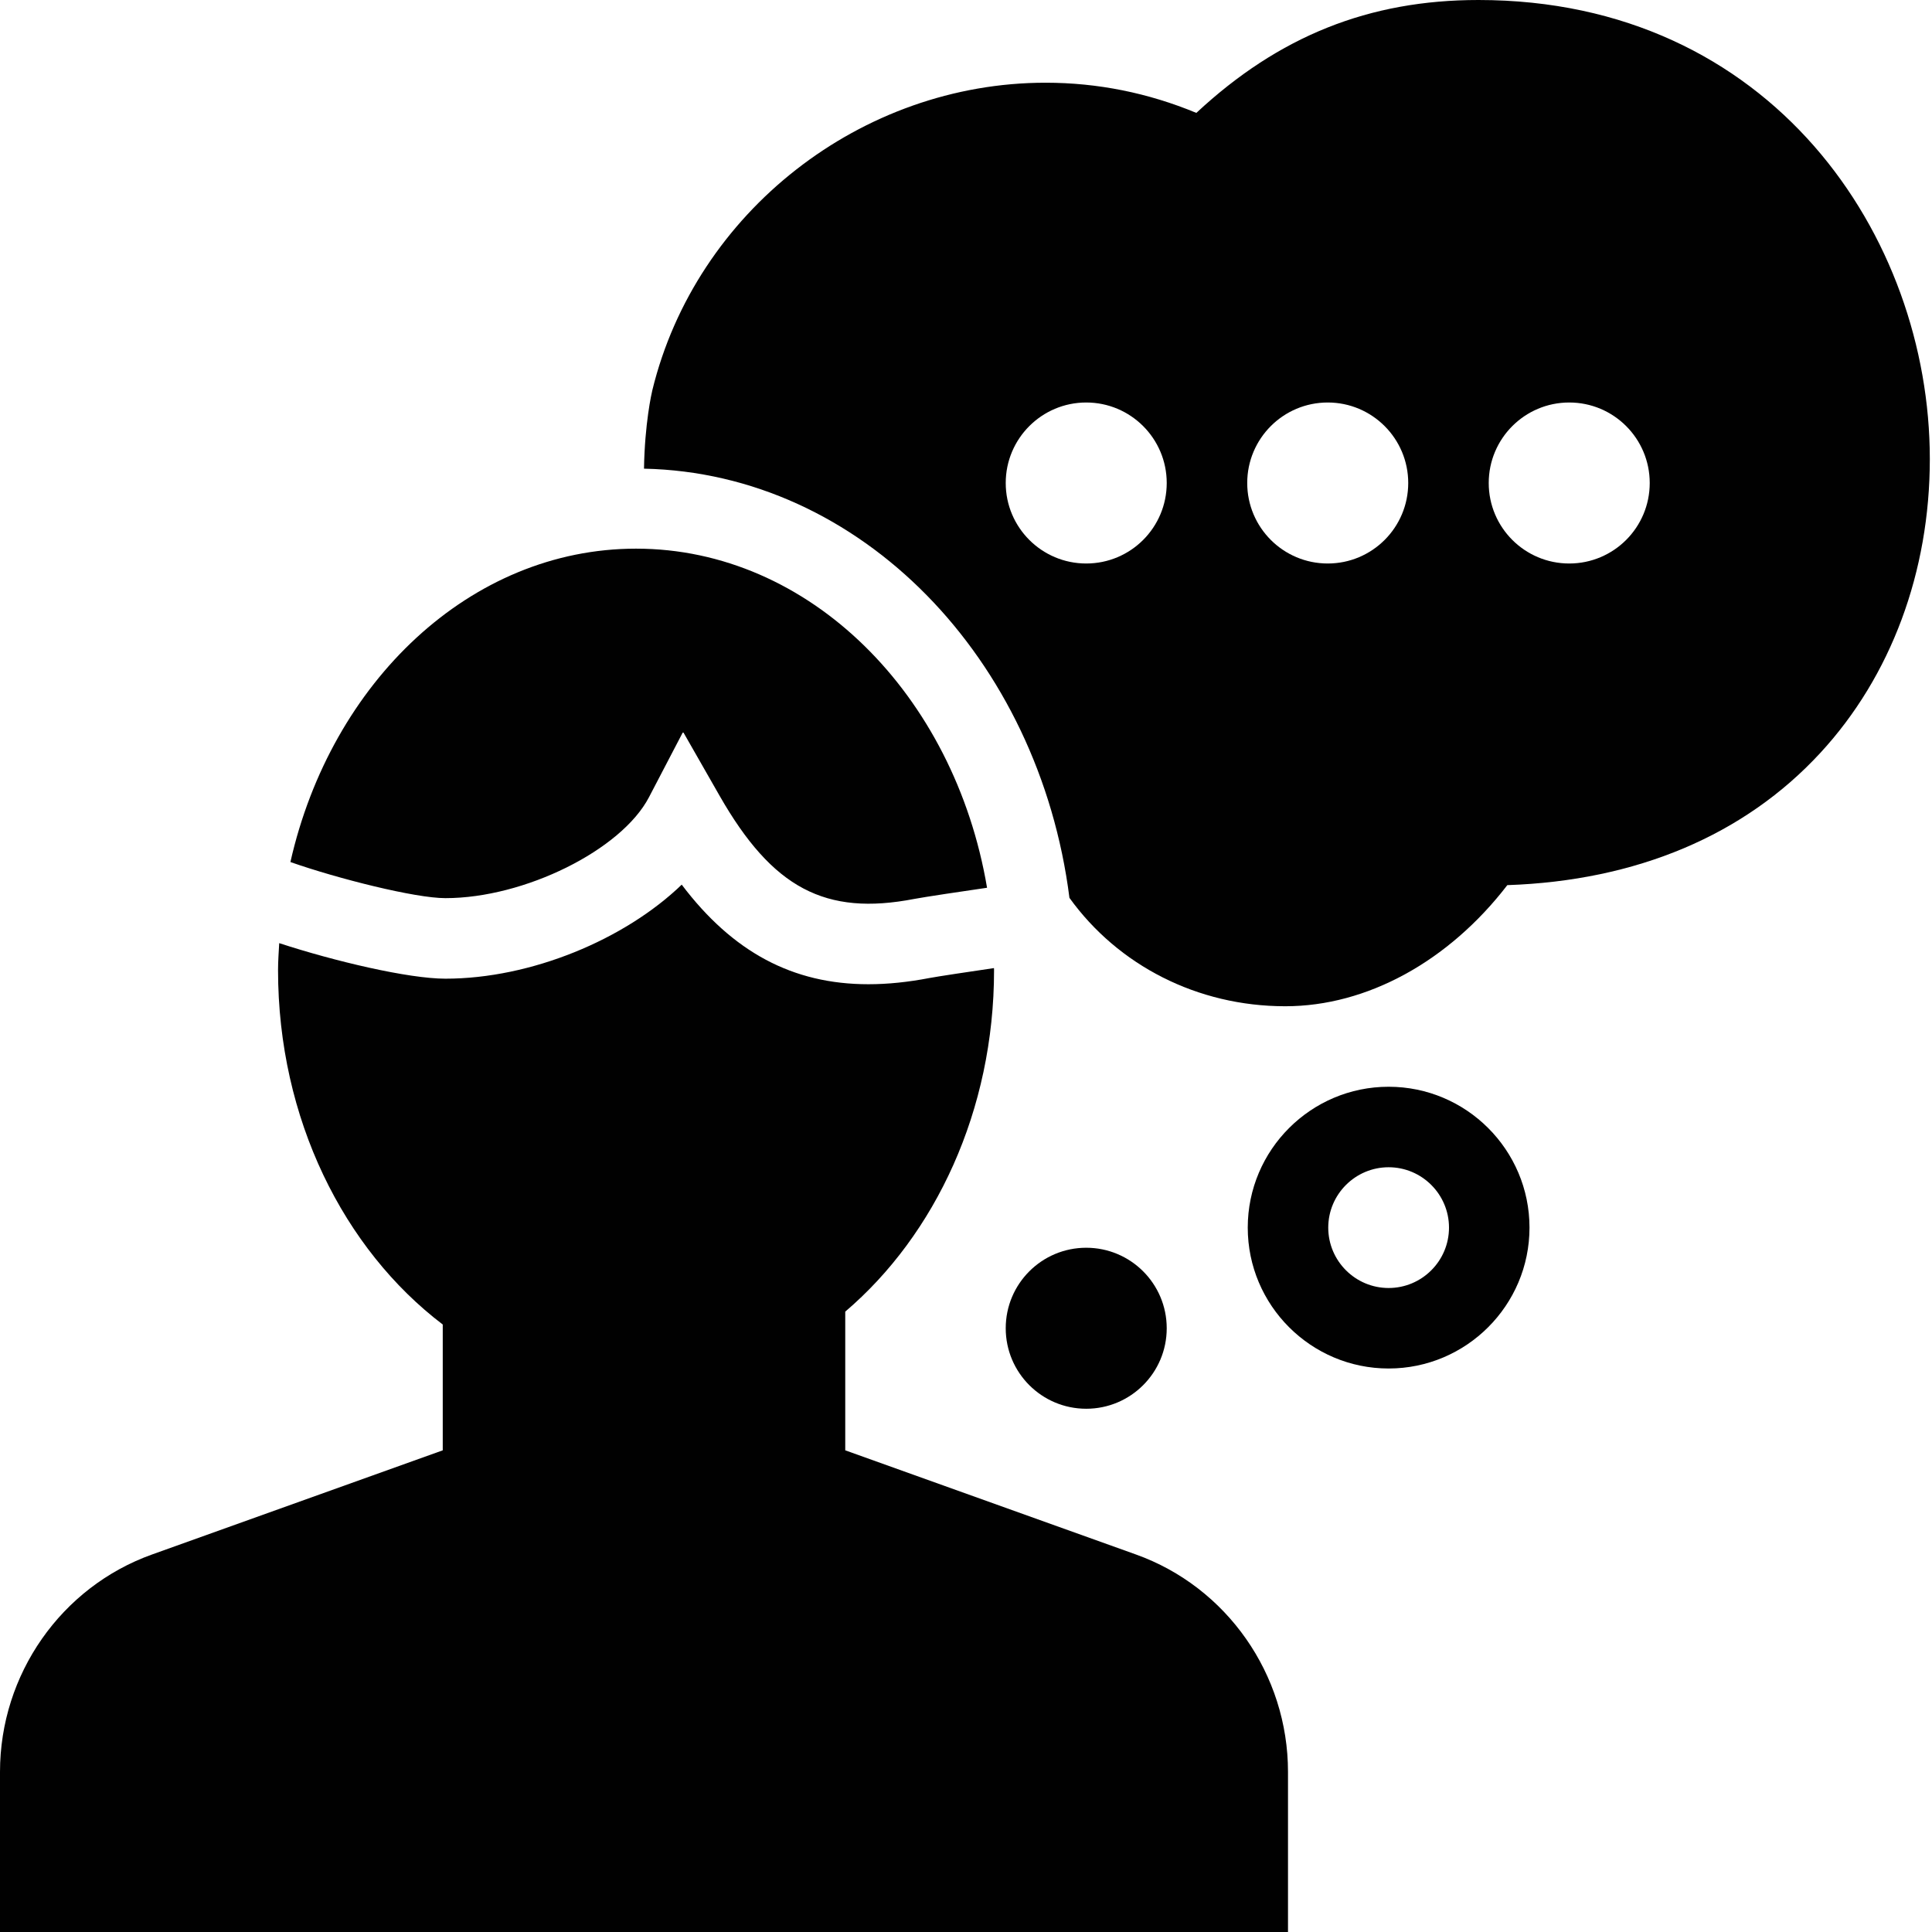 <?xml version="1.0" encoding="utf-8"?>
<!-- Generator: Adobe Illustrator 17.0.0, SVG Export Plug-In . SVG Version: 6.00 Build 0)  -->
<!DOCTYPE svg PUBLIC "-//W3C//DTD SVG 1.1//EN" "http://www.w3.org/Graphics/SVG/1.1/DTD/svg11.dtd">
<svg version="1.1" id="Layer_2" xmlns="http://www.w3.org/2000/svg" xmlns:xlink="http://www.w3.org/1999/xlink" x="0px" y="0px"
	 width="48px" height="48px" viewBox="0 0 48 48" enable-background="new 0 0 48 48" xml:space="preserve">
<g>
	<path fill="#010101" d="M36.732,0c-2.715,0-4.959,0.895-7.009,2.805c-1.2-0.498-2.456-0.75-3.745-0.75
		c-4.581,0-8.689,3.211-9.77,7.636c-0.02,0.082-0.19,0.833-0.208,1.953c5.383,0.111,9.814,4.71,10.57,10.663
		C27.778,23.984,29.747,25,31.933,25c2.03,0,4.06-1.116,5.516-3.009c3.209-0.109,5.892-1.24,7.78-3.289
		c1.752-1.9,2.717-4.492,2.717-7.299C47.945,5.876,44.016,0,36.732,0z M26.987,14c-1.104,0-2-0.895-2-2c0-1.104,0.896-2,2-2
		c1.104,0,2,0.896,2,2C28.987,13.105,28.092,14,26.987,14z M32.987,14c-1.104,0-2-0.895-2-2c0-1.104,0.896-2,2-2
		c1.104,0,2,0.896,2,2C34.987,13.105,34.092,14,32.987,14z M38.987,14c-1.104,0-2-0.895-2-2c0-1.104,0.896-2,2-2
		c1.105,0,2,0.896,2,2C40.987,13.105,40.092,14,38.987,14z"/>
	<path fill="#010101" d="M16.124,19.806l0.847-1.623l0.908,1.589c1.312,2.294,2.625,2.99,4.839,2.561
		c0.23-0.044,1.238-0.196,1.805-0.277c-0.811-4.797-4.412-8.425-8.721-8.425c-4.115,0-7.576,3.312-8.587,7.786
		c1.176,0.413,3.097,0.897,3.85,0.897C13.028,22.315,15.439,21.12,16.124,19.806z"/>
	<path fill="#010101" d="M28.22,38.62L21,36.033v-0.968v-2.478c2.235-1.905,3.697-4.993,3.697-8.483
		c0-0.018-0.002-0.035-0.002-0.052c-0.555,0.081-1.432,0.213-1.6,0.246c-0.534,0.103-1.04,0.155-1.52,0.155
		c-1.878,0-3.37-0.797-4.638-2.474c-1.414,1.363-3.742,2.336-5.871,2.336c-0.917,0-2.747-0.431-4.129-0.883
		c-0.012,0.223-0.029,0.445-0.029,0.672c0,3.692,1.634,6.936,4.092,8.803v2.377v0.749L3.78,38.62C1.519,39.428,0,41.599,0,44.023V48
		h32v-3.977C32,41.599,30.48,39.428,28.22,38.62z"/>
	<circle fill="#010101" cx="26.987" cy="33" r="2"/>
	<path fill="#010101" d="M34.5,27c-1.93,0-3.5,1.57-3.5,3.5c0,1.93,1.57,3.5,3.5,3.5c1.93,0,3.5-1.57,3.5-3.5
		C38,28.57,36.43,27,34.5,27z M34.5,32c-0.827,0-1.5-0.673-1.5-1.5c0-0.827,0.673-1.5,1.5-1.5c0.827,0,1.5,0.673,1.5,1.5
		C36,31.327,35.327,32,34.5,32z"/>
</g>
</svg>
